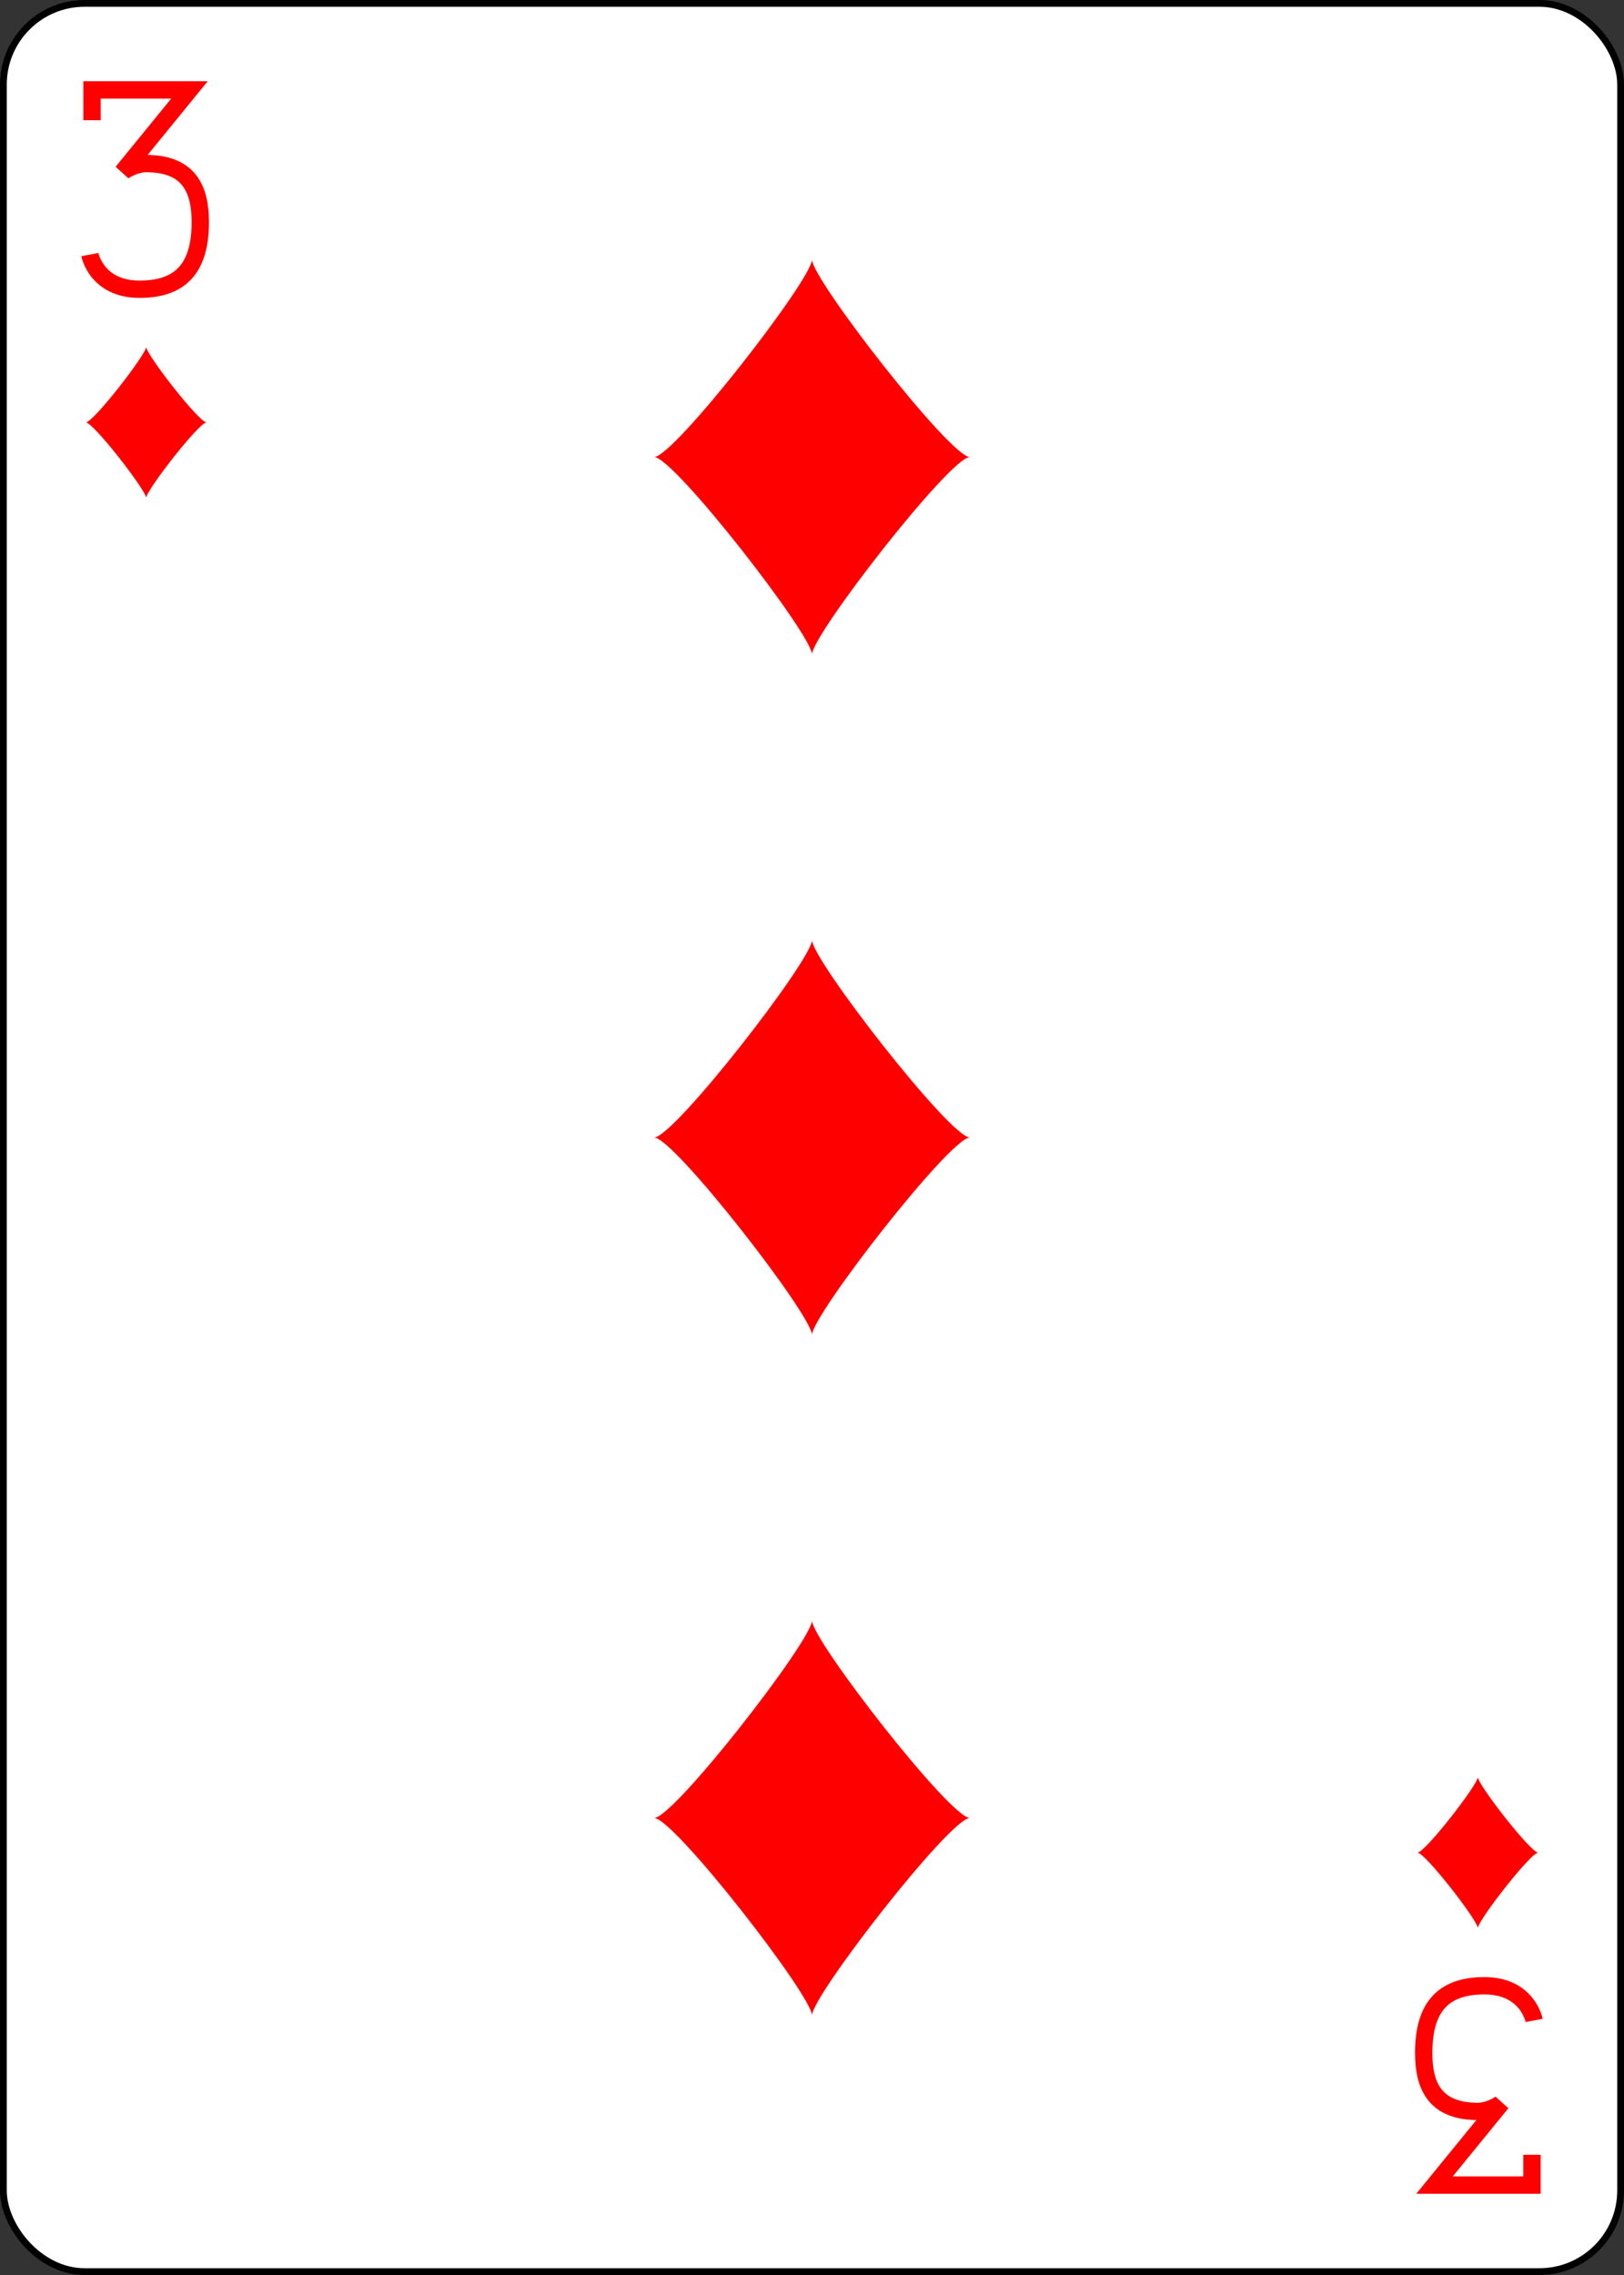 <svg xmlns="http://www.w3.org/2000/svg" xmlns:xlink="http://www.w3.org/1999/xlink" class="card" face="3D" height="3.5in" width="2.5in" viewBox="-120 -168 240 336">
  <rect x="-120" y="-168" width="240" height="336" fill="#333333" stroke="none"/>
  <defs>
    <symbol id="SD3" viewBox="-600 -600 1200 1200">
      <path d="M-400 0C-350 0 0 -450 0 -500C0 -450 350 0 400 0C350 0 0 450 0 500C0 450 -350 0 -400 0Z" fill="red"/>
    </symbol>
    <symbol id="VD3" viewBox="-500 -500 1000 1000">
      <path d="M-250 -320L-250 -460L200 -460L-110 -80C-100 -90 -50 -120 0 -120C200 -120 250 0 250 150C250 350 170 460 -30 460C-230 460 -260 300 -260 300" stroke="red" stroke-width="80" fill="none"/>
    </symbol>
  </defs>
  <rect width="239" height="335" x="-119.5" y="-167.5" rx="12" ry="12" fill="white" stroke="black"/>
  <use xlink:href="#VD3" height="32" width="32" x="-114.4" y="-156"/>
  <use xlink:href="#SD3" height="26.769" width="26.769" x="-111.784" y="-119"/>
  <use xlink:href="#SD3" height="70" width="70" x="-35" y="-135.501"/>
  <use xlink:href="#SD3" height="70" width="70" x="-35" y="-35"/>
  <g transform="rotate(180)">
    <use xlink:href="#VD3" height="32" width="32" x="-114.4" y="-156"/>
    <use xlink:href="#SD3" height="26.769" width="26.769" x="-111.784" y="-119"/>
    <use xlink:href="#SD3" height="70" width="70" x="-35" y="-135.501"/>
  </g>
</svg>
